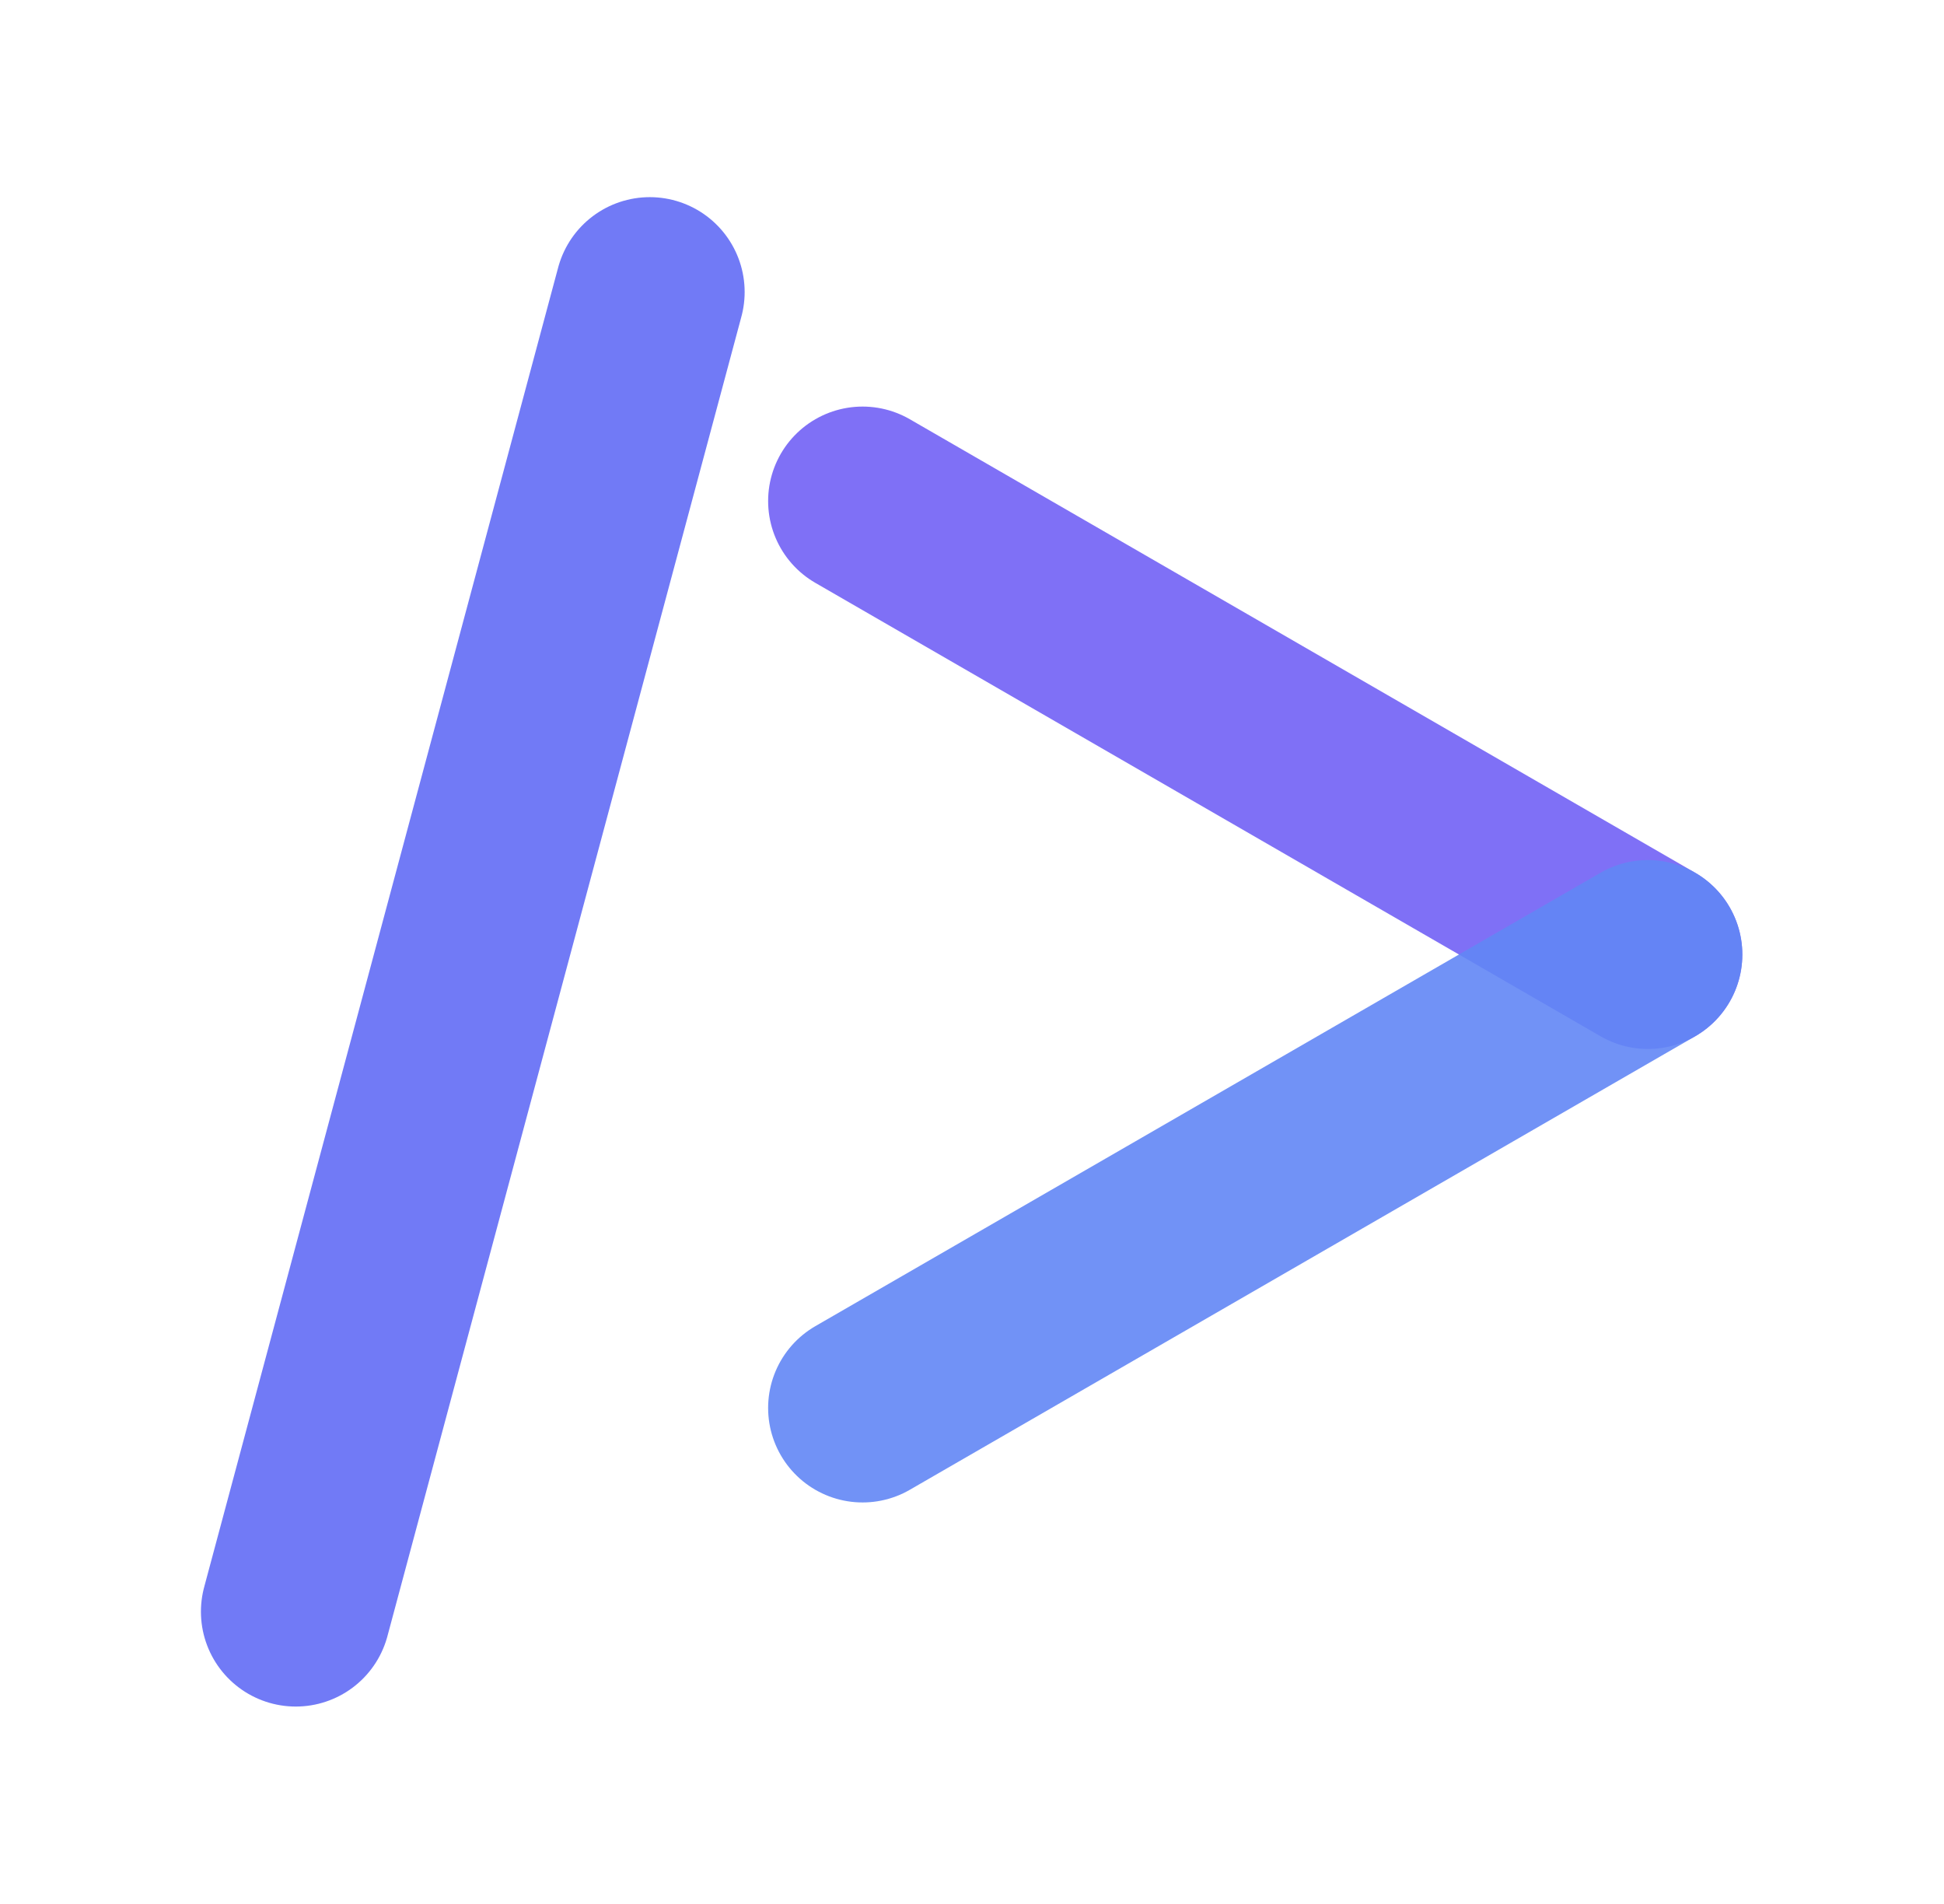 <?xml version="1.0" encoding="utf-8"?>
<!-- Generator: Adobe Illustrator 26.0.1, SVG Export Plug-In . SVG Version: 6.00 Build 0)  -->
<svg version="1.1" id="Layer_1" xmlns="http://www.w3.org/2000/svg" xmlns:xlink="http://www.w3.org/1999/xlink" x="0px" y="0px"
	 viewBox="0 0 510.7 500" style="enable-background:new 0 0 510.7 500;" xml:space="preserve">
<style type="text/css">
	.st0{opacity:0.9;fill:none;stroke:#7161F5;stroke-width:49.628;stroke-linecap:round;enable-background:new    ;}
	
		.st1{opacity:0.9;fill:none;stroke:#626CF5;stroke-width:49.839;stroke-linecap:round;stroke-miterlimit:4.017;enable-background:new    ;}
	.st2{opacity:0.9;fill:none;stroke:#6286F5;stroke-width:49.628;stroke-linecap:round;enable-background:new    ;}
</style>
<g id="Group_12" transform="translate(-153.046 174.449)">
	<g transform="matrix(1, 0, 0, 1, 153.05, -174.45)">
		<line id="Line_1-2" class="st0" x1="226.6" y1="131.6" x2="432.9" y2="250.7"/>
	</g>
	<g transform="matrix(1, 0, 0, 1, 153.05, -174.45)">
		<line id="Line_2-2" class="st1" x1="77.7" y1="423.3" x2="170.7" y2="76.7"/>
	</g>
	<g transform="matrix(1, 0, 0, 1, 153.05, -174.45)">
		<line id="Line_3-2" class="st2" x1="226.6" y1="369.8" x2="432.9" y2="250.7"/>
	</g>
</g>
</svg>
